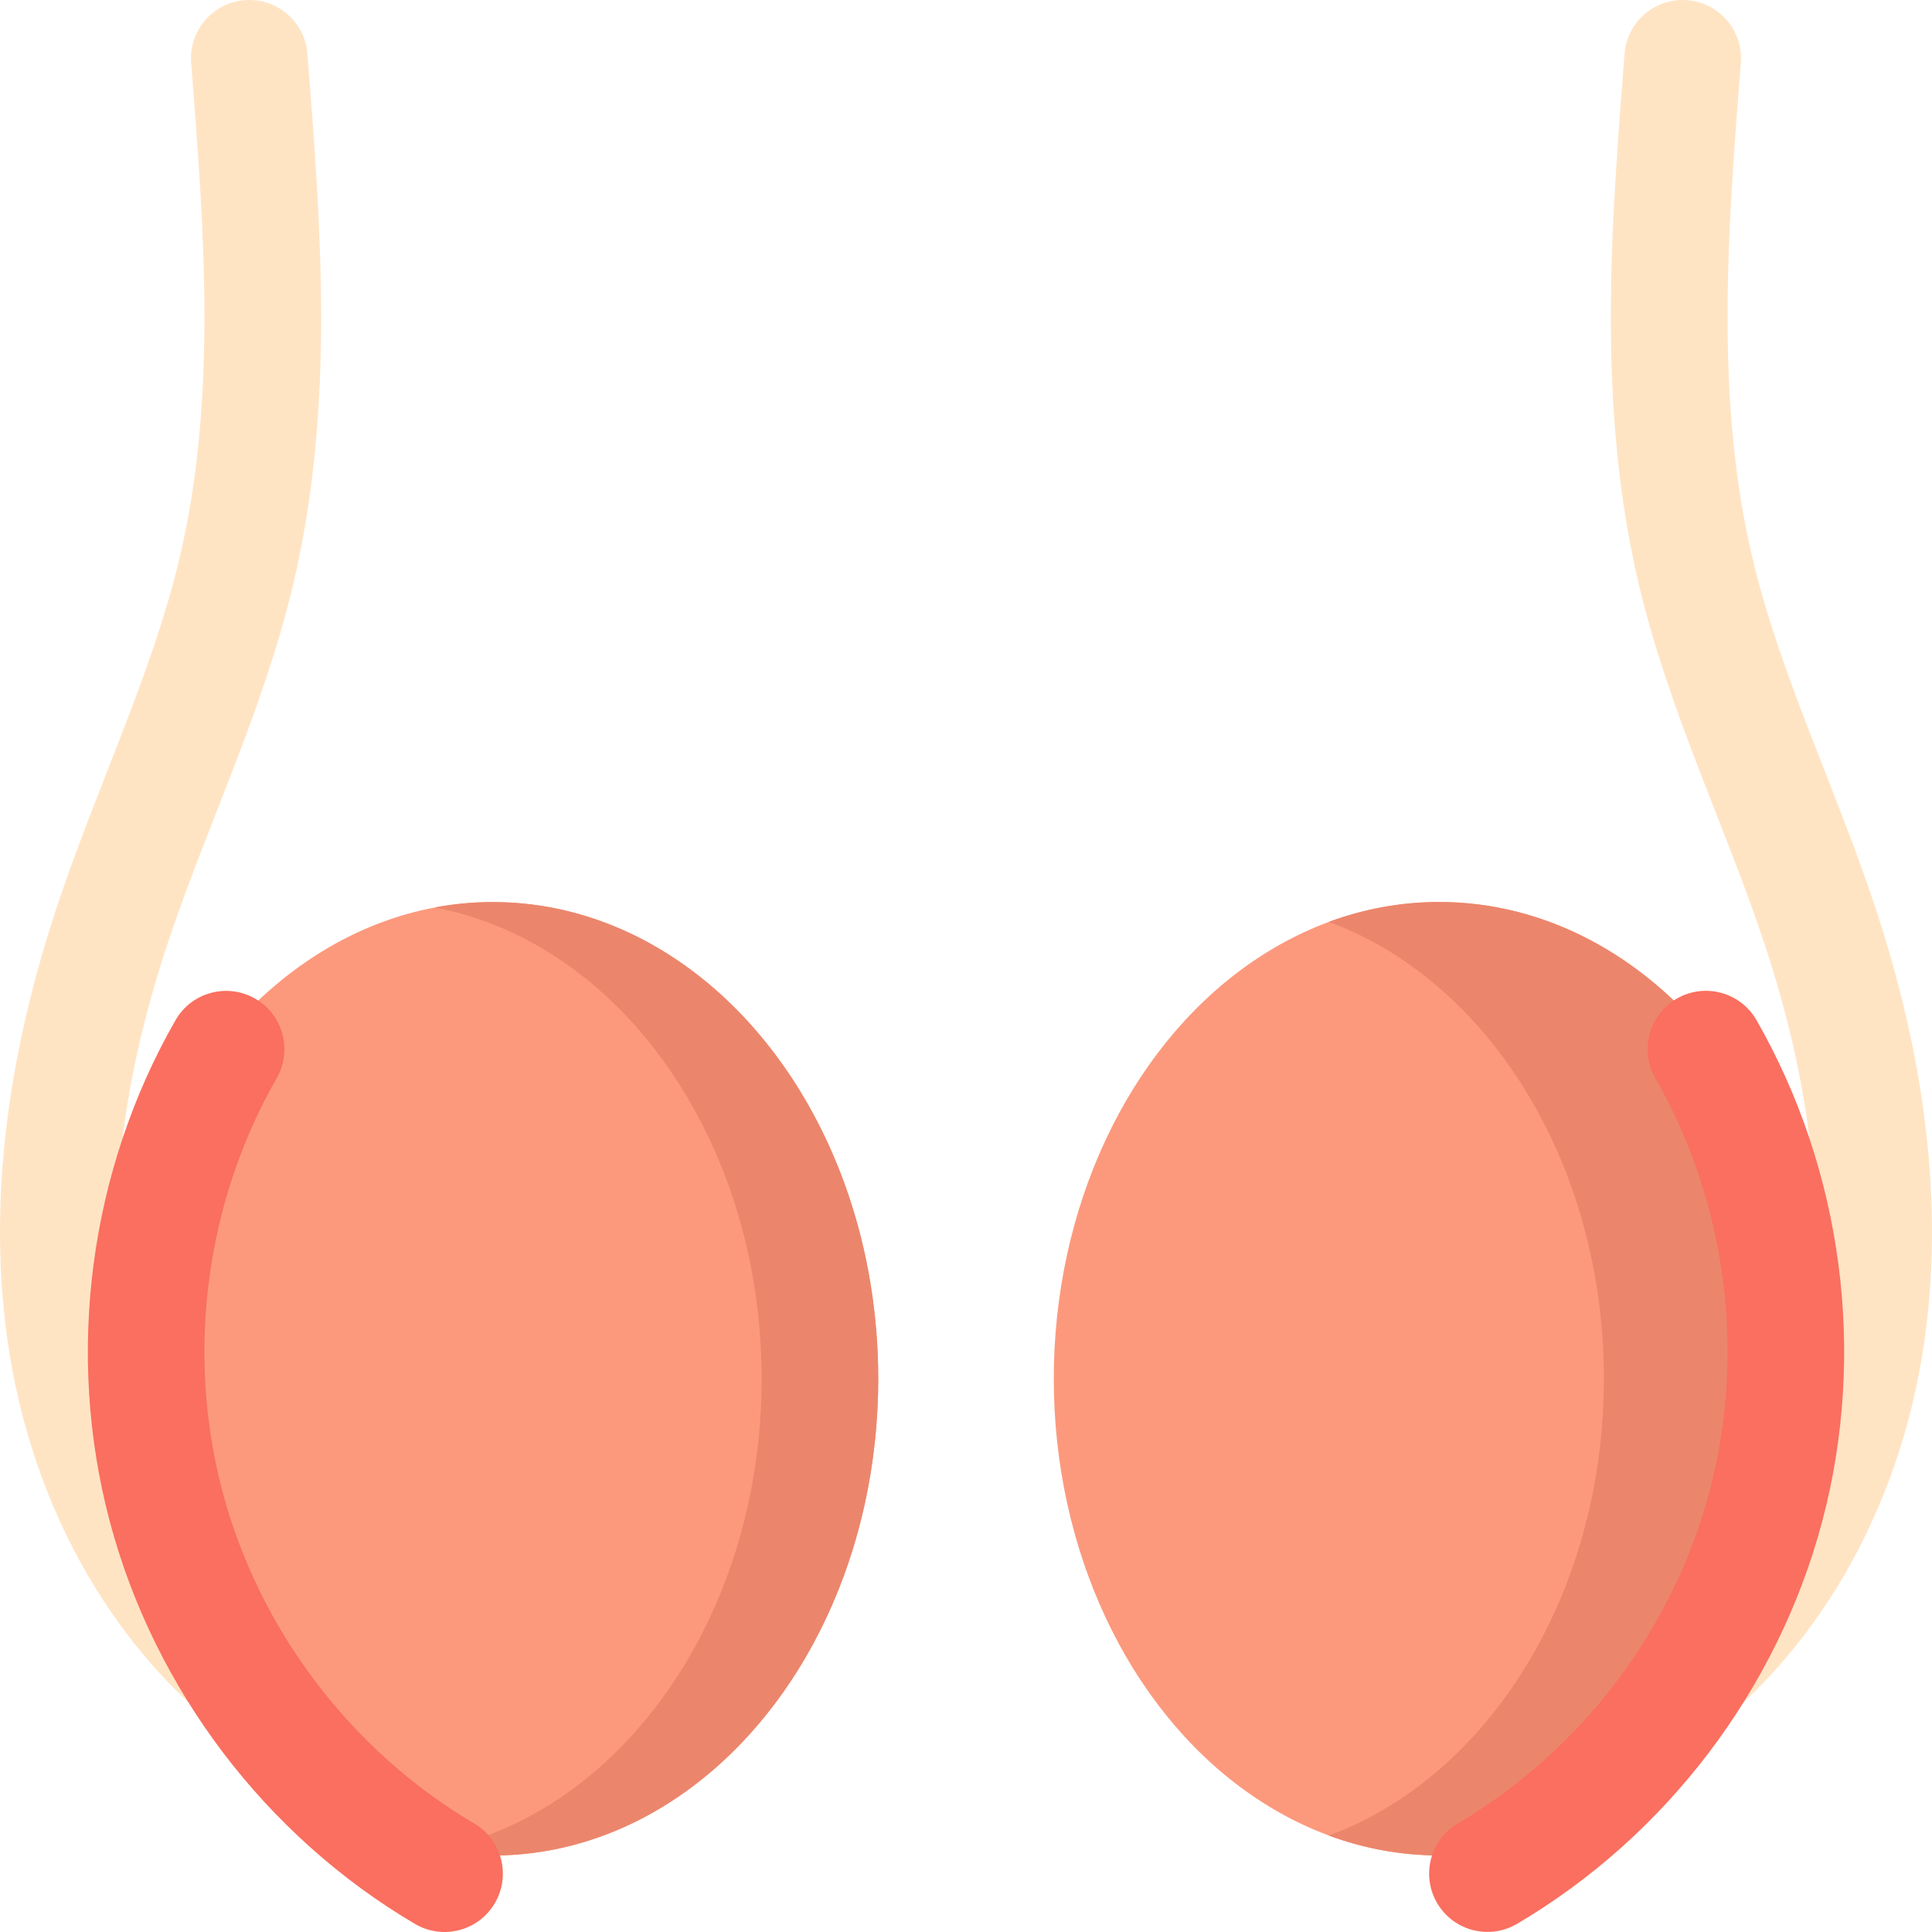 <svg enable-background="new 0 0 512 512" height="512" id="Layer_1" viewBox="0 0 512 512" width="512"
    xmlns="http://www.w3.org/2000/svg">
    <g>
        <path
            d="m83.751 438.642c-26.111-17.483-44.538-48.058-50.556-83.885-5.221-31.084-1.506-66.132 11.044-104.17 10.274-31.139 25.44-61.867 33.436-95.639 11.144-47.062 7.409-94.667 3.797-140.703-.668-8.508-8.092-14.859-16.615-14.197-8.508.668-14.864 8.106-14.197 16.614 3.426 43.664 6.968 88.815-3.06 131.166-7.36 31.085-22.105 60.932-32.711 93.077-14.139 42.855-18.234 82.883-12.173 118.97 7.422 44.181 30.69 82.25 63.839 104.447 2.64 1.768 5.628 2.615 8.583 2.615 4.982 0 9.874-2.406 12.854-6.857 4.75-7.092 2.85-16.69-4.241-21.438z"
            fill="#ffe4c4" />
        <path
            d="m428.249 438.642c26.111-17.483 44.538-48.058 50.556-83.885 5.221-31.084 1.506-66.132-11.044-104.17-10.274-31.139-25.44-61.867-33.436-95.639-11.144-47.062-7.409-94.667-3.797-140.703.668-8.508 8.091-14.859 16.614-14.197 8.508.668 14.864 8.106 14.197 16.614-3.426 43.664-6.968 88.815 3.06 131.166 7.36 31.085 22.105 60.932 32.711 93.077 14.139 42.855 18.235 82.883 12.174 118.971-7.422 44.181-30.69 82.25-63.839 104.447-2.64 1.768-5.628 2.615-8.583 2.615-4.982 0-9.874-2.406-12.854-6.857-4.75-7.093-2.85-16.691 4.241-21.439z"
            fill="#ffe4c4" />
        <ellipse cx="130.608" cy="365.394" fill="#fc997d" rx="102.13" ry="126.338" />
        <path
            d="m130.608 239.056c-5.253 0-10.413.492-15.453 1.438 49.072 9.214 86.677 61.623 86.677 124.899s-37.605 115.686-86.677 124.899c5.039.946 10.2 1.438 15.453 1.438 56.405 0 102.13-56.563 102.13-126.338 0-69.772-45.725-126.336-102.13-126.336z"
            fill="#eb866c" />
        <path
            d="m125.658 483.234c-32.678-19.264-56.992-51.342-66.708-88.01-9.715-36.668-4.475-76.577 14.376-109.495 4.241-7.405 1.676-16.847-5.73-21.089-7.407-4.241-16.848-1.675-21.089 5.73-22.859 39.913-29.212 88.306-17.432 132.768 11.781 44.463 41.263 83.36 80.887 106.718 7.326 4.319 16.812 1.911 21.159-5.465 4.335-7.349 1.888-16.823-5.463-21.157z"
            fill="#fa6f5f" />
        <ellipse cx="381.392" cy="365.374" fill="#fc997d" rx="102.13" ry="126.338" />
        <path
            d="m381.392 239.036c-10.163 0-19.977 1.845-29.241 5.264 42.154 15.557 72.889 63.871 72.889 121.073s-30.735 105.516-72.889 121.073c9.265 3.419 19.078 5.265 29.241 5.265 56.405 0 102.13-56.563 102.13-126.338s-45.725-126.337-102.13-126.337z"
            fill="#eb866c" />
        <path
            d="m386.342 483.214c32.678-19.264 56.992-51.342 66.708-88.01 9.715-36.668 4.475-76.577-14.376-109.495-4.241-7.405-1.676-16.847 5.73-21.089 7.407-4.241 16.848-1.675 21.089 5.73 22.859 39.913 29.212 88.306 17.432 132.768-11.781 44.463-41.263 83.36-80.887 106.718-7.327 4.319-16.812 1.911-21.159-5.465-4.335-7.349-1.888-16.823 5.463-21.157z"
            fill="#fa6f5f" />
    </g>
</svg>